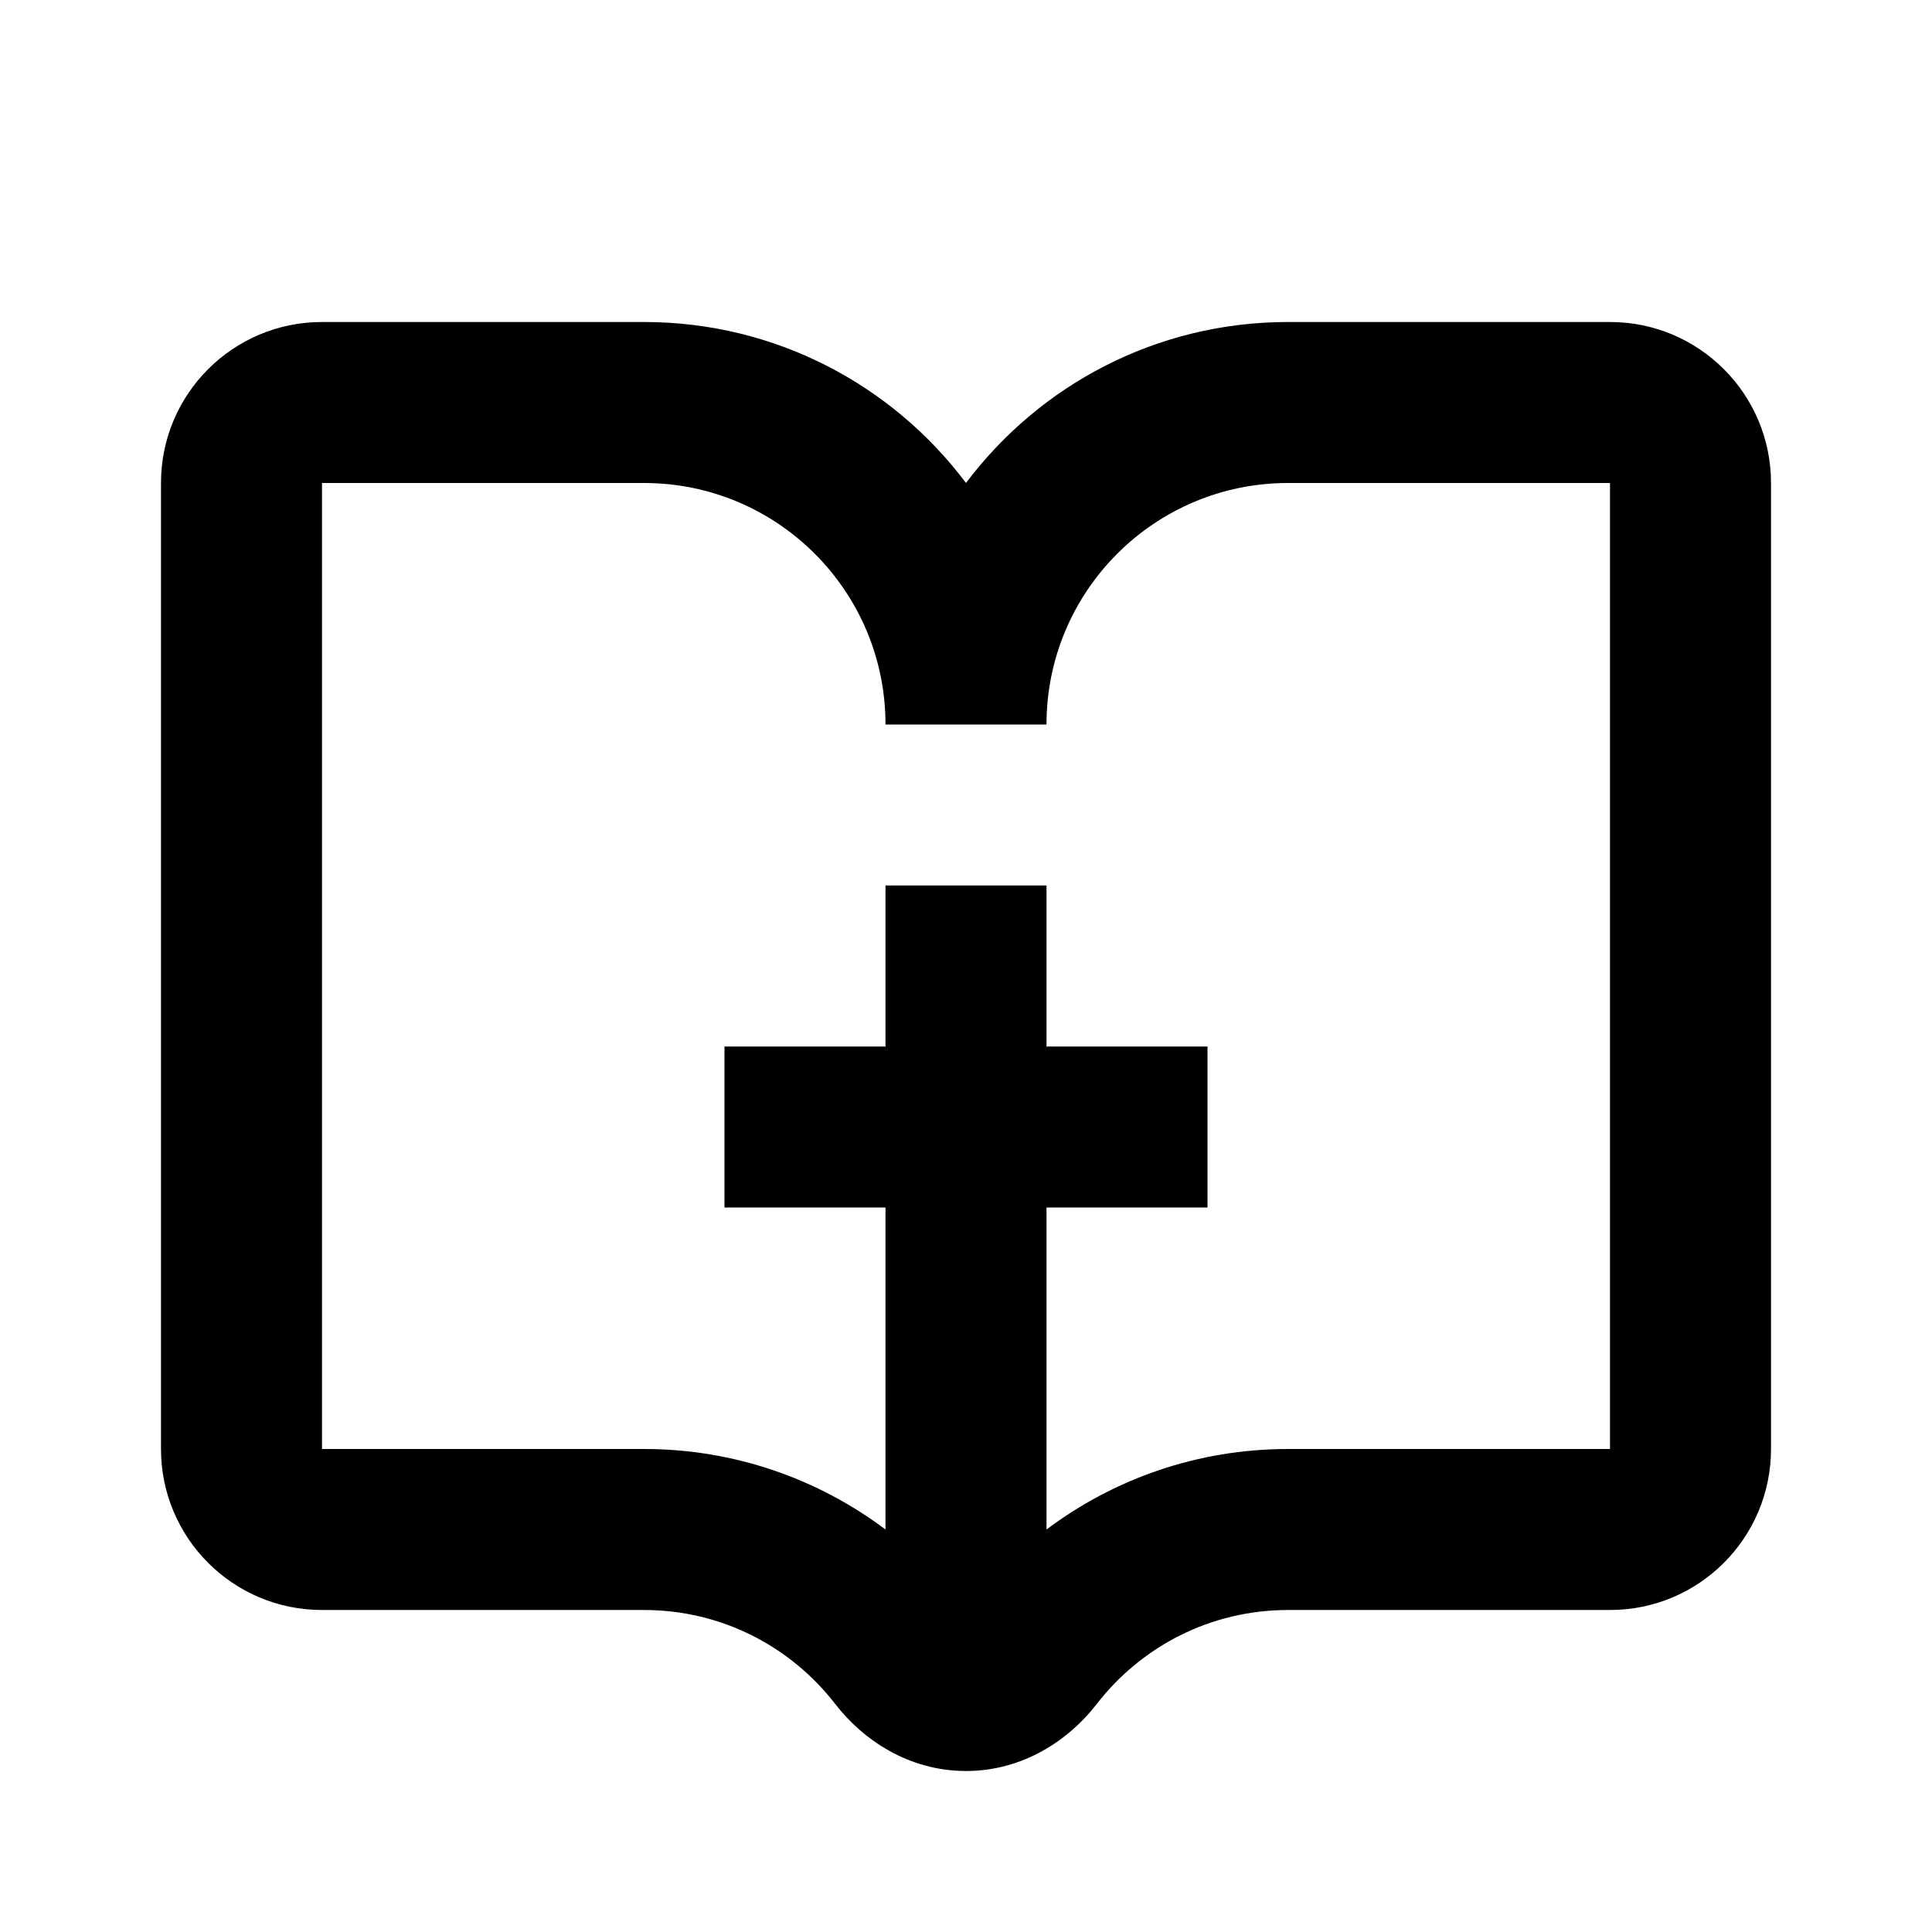 <svg width="24" height="24" viewBox="0 0 24 24" fill="none" xmlns="http://www.w3.org/2000/svg">
<path fill-rule="evenodd" clip-rule="evenodd" d="M2 6C2 4.895 2.895 4 4 4H8C9.636 4 11.088 4.785 12 6C12.912 4.785 14.364 4 16 4H20C21.105 4 22 4.895 22 6V18C22 19.105 21.105 20 20 20H16C15.034 20 14.175 20.456 13.624 21.168C13.279 21.615 12.709 22 12 22C11.291 22 10.721 21.615 10.376 21.168C9.825 20.456 8.966 20 8 20H4C2.895 20 2 19.105 2 18V6ZM13 9H11C11 7.343 9.657 6 8 6H4V18H8C9.126 18 10.165 18.373 11 19V15H9V13H11V11H13V13H15V15H13V19C13.835 18.373 14.874 18 16 18H20V6H16C14.343 6 13 7.343 13 9Z" fill="currentColor"/>
</svg>
